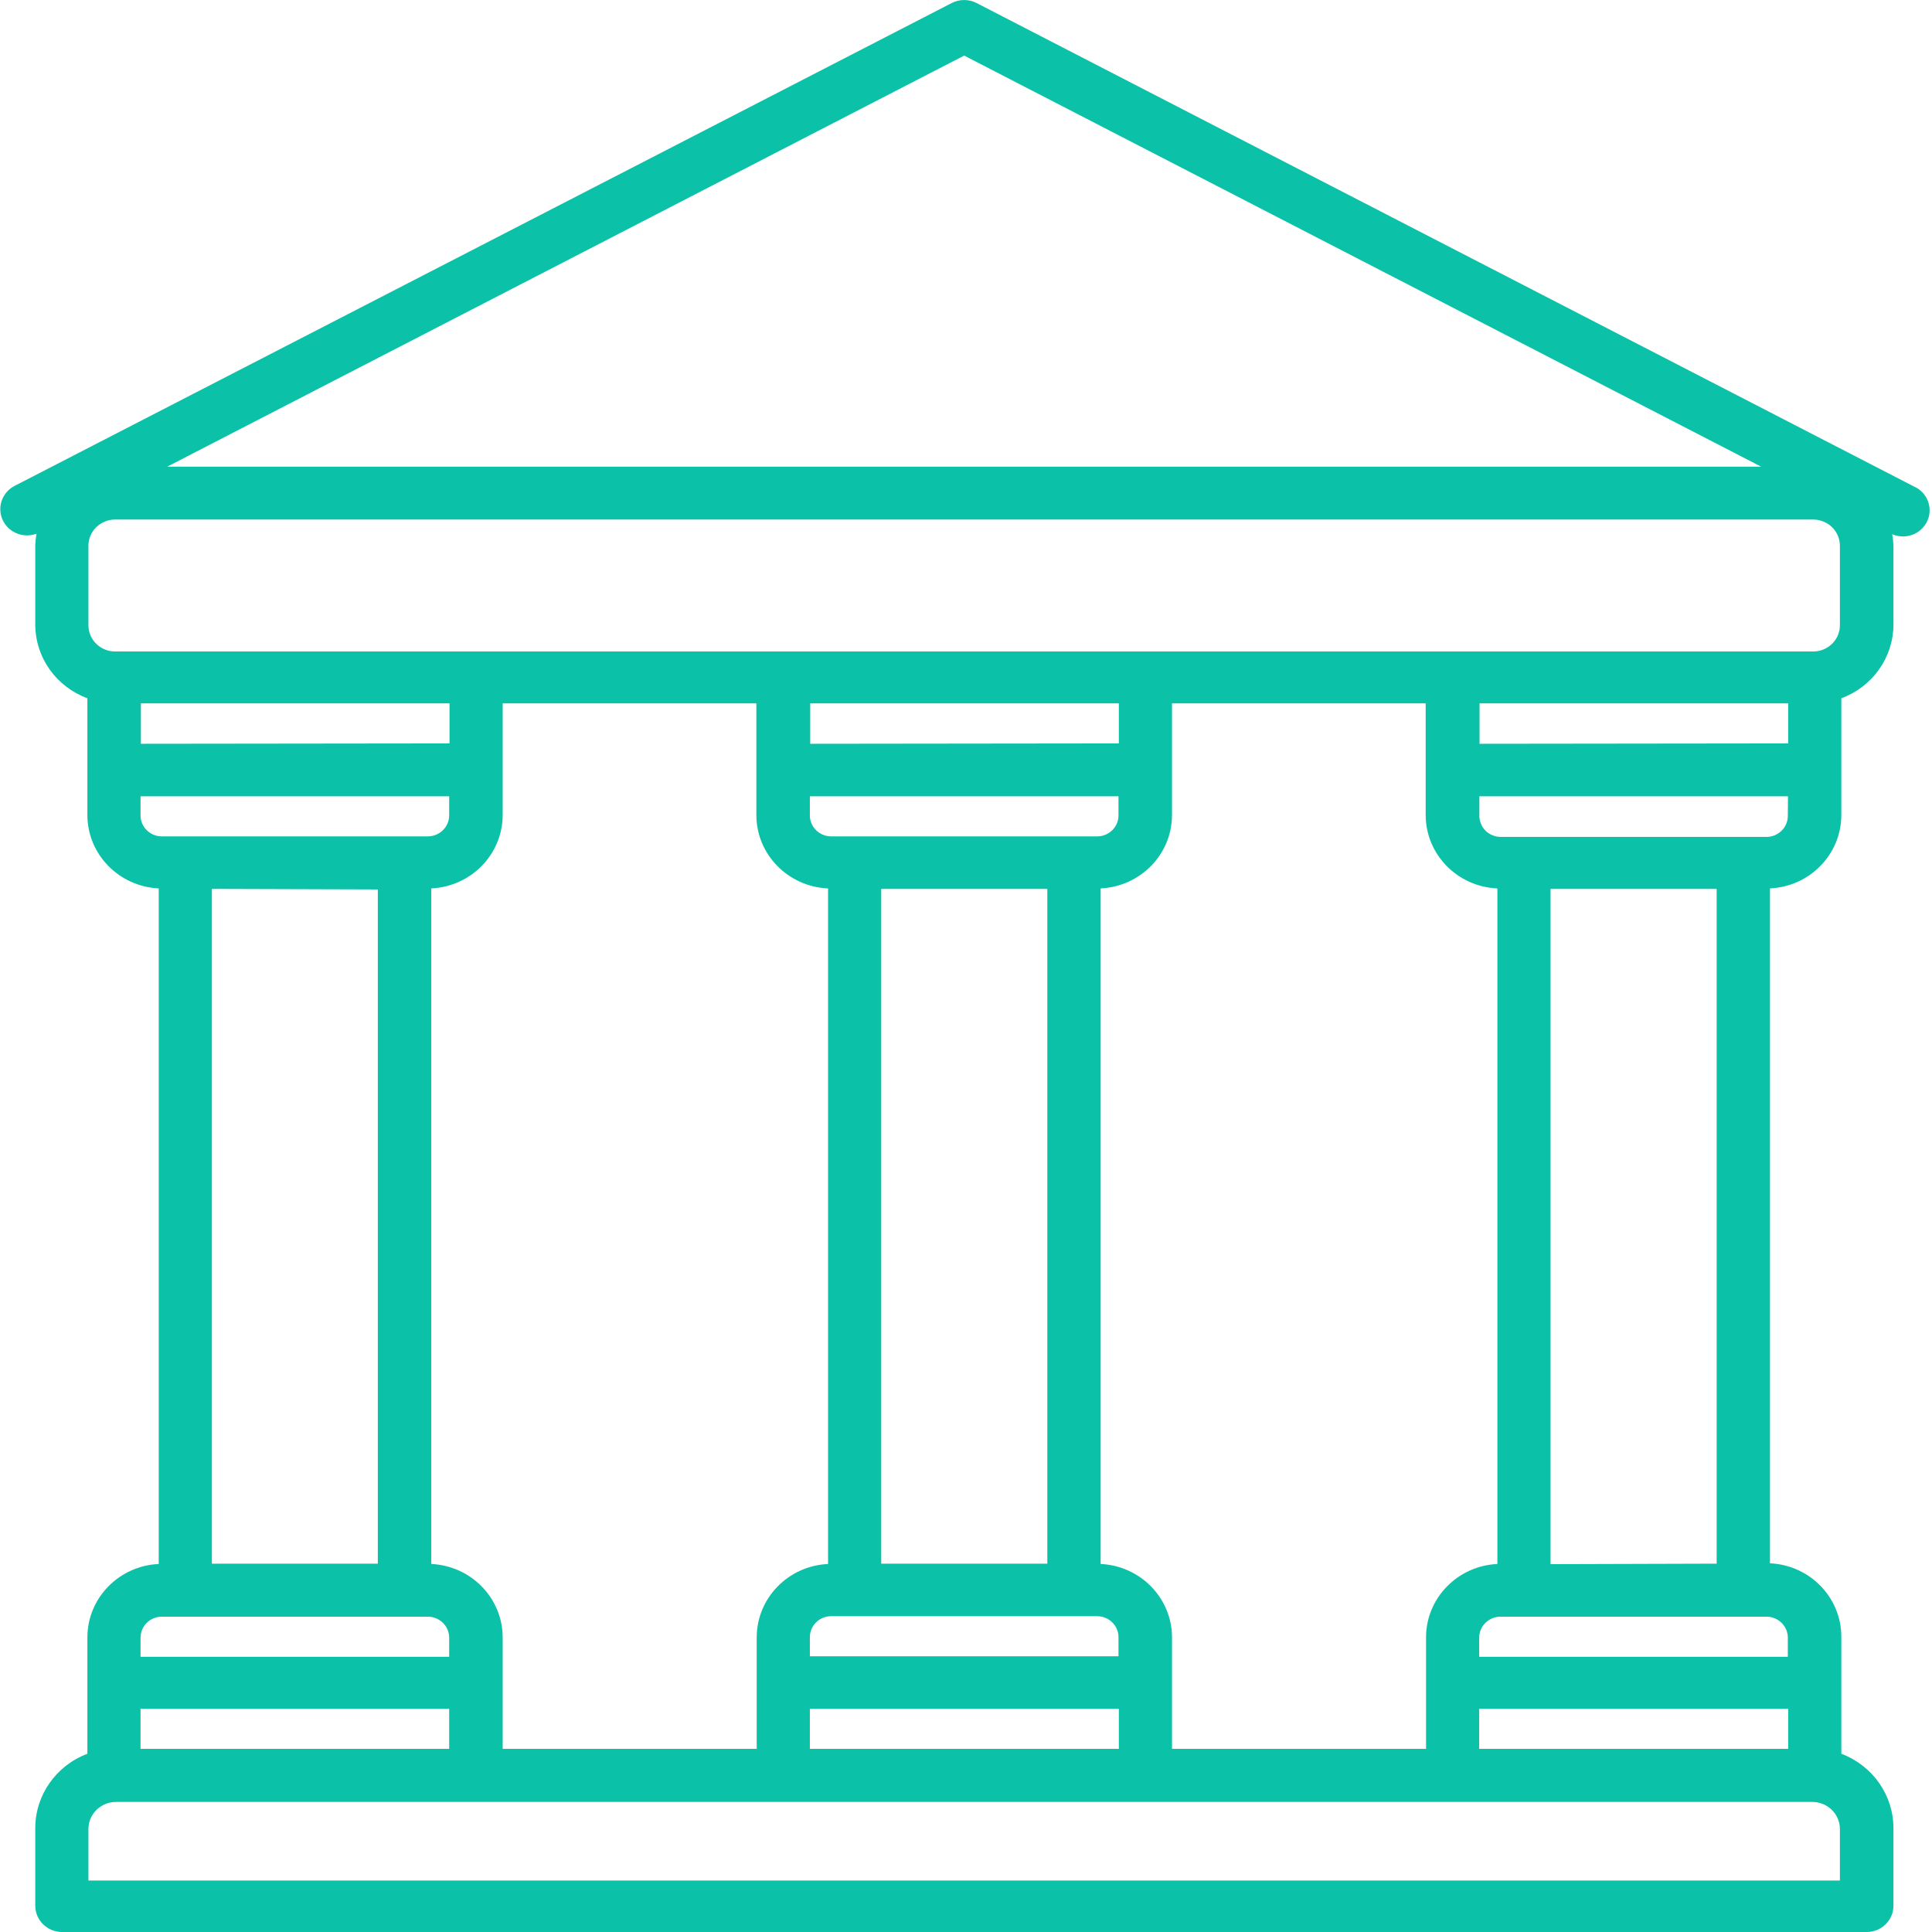 <?xml version="1.0" encoding="UTF-8"?>
<svg width="43px" height="43px" viewBox="0 0 43 43" version="1.1" xmlns="http://www.w3.org/2000/svg" xmlns:xlink="http://www.w3.org/1999/xlink">
    <!-- Generator: Sketch 52.5 (67469) - http://www.bohemiancoding.com/sketch -->
    <title>museum</title>
    <desc>Created with Sketch.</desc>
    <g id="Mercury" stroke="none" stroke-width="1" fill="none" fill-rule="evenodd">
        <g id="museum" fill="#0BC2A9" fill-rule="nonzero">
            <path d="M0.813,11.878 C0.797,11.963 0.788,12.049 0.785,12.135 L0.785,13.904 C0.787,14.633 1.249,15.285 1.945,15.541 L1.945,18.144 C1.948,19.015 2.646,19.731 3.533,19.773 L3.533,34.809 C2.646,34.851 1.948,35.567 1.945,36.438 L1.945,39.033 C1.247,39.296 0.786,39.953 0.785,40.685 L0.785,42.416 C0.785,42.738 1.052,43 1.381,43 L41.546,43 C41.875,43 42.142,42.738 42.142,42.416 L42.142,40.685 C42.14,39.952 41.679,39.296 40.982,39.033 L40.982,36.423 C40.979,35.551 40.281,34.835 39.394,34.794 L39.394,19.773 C40.281,19.731 40.979,19.015 40.982,18.144 L40.982,15.541 C41.678,15.285 42.139,14.633 42.142,13.904 L42.142,12.147 C42.139,12.061 42.13,11.975 42.114,11.89 C42.413,12.02 42.763,11.887 42.896,11.594 C43.029,11.3 42.894,10.956 42.595,10.826 L21.737,0.068 C21.563,-0.022 21.355,-0.022 21.181,0.068 L0.325,10.814 C0.034,10.965 -0.078,11.318 0.075,11.604 C0.215,11.865 0.532,11.983 0.813,11.878 Z M3.136,16.554 L3.136,15.654 L10.005,15.654 L10.005,16.546 L3.136,16.554 Z M18.43,19.777 L18.43,34.809 C17.543,34.851 16.845,35.567 16.842,36.438 L16.842,38.924 L11.188,38.924 L11.188,36.438 C11.184,35.567 10.486,34.851 9.599,34.809 L9.599,19.773 C10.486,19.731 11.184,19.015 11.188,18.144 L11.188,15.654 L16.834,15.654 L16.834,18.14 C16.835,19.013 17.534,19.731 18.422,19.773 L18.43,19.777 Z M18.033,16.554 L18.033,15.654 L24.902,15.654 L24.902,16.546 L18.033,16.554 Z M33.327,19.777 L33.327,34.809 C32.441,34.851 31.742,35.567 31.739,36.438 L31.739,38.924 L26.085,38.924 L26.085,36.438 C26.082,35.567 25.383,34.851 24.497,34.809 L24.497,19.773 C25.383,19.731 26.082,19.015 26.085,18.144 L26.085,15.654 L31.731,15.654 L31.731,18.14 C31.732,19.013 32.431,19.731 33.319,19.773 L33.327,19.777 Z M32.93,16.554 L32.93,15.654 L39.799,15.654 L39.799,16.546 L32.93,16.554 Z M39.799,38.032 L39.799,38.924 L32.922,38.924 L32.922,38.032 L39.799,38.032 Z M24.902,38.032 L24.902,38.924 L18.025,38.924 L18.025,38.032 L24.902,38.032 Z M19.018,18.615 L18.501,18.615 C18.238,18.615 18.025,18.406 18.025,18.148 L18.025,17.723 L24.894,17.723 L24.894,18.148 C24.894,18.406 24.681,18.615 24.417,18.615 L19.018,18.615 Z M23.31,19.784 L23.31,34.802 L19.613,34.802 L19.613,19.784 C19.613,19.784 23.31,19.784 23.31,19.784 Z M19.018,35.971 L24.417,35.971 C24.681,35.971 24.894,36.18 24.894,36.438 L24.894,36.863 L18.025,36.863 L18.025,36.438 C18.025,36.18 18.238,35.971 18.501,35.971 L19.018,35.971 Z M9.997,38.032 L9.997,38.924 L3.128,38.924 L3.128,38.032 L9.997,38.032 Z M3.128,18.159 L3.128,17.723 L9.997,17.723 L9.997,18.148 C9.997,18.406 9.784,18.615 9.52,18.615 L3.592,18.615 C3.332,18.609 3.125,18.399 3.128,18.144 L3.128,18.159 Z M8.409,19.796 L8.409,34.802 L4.716,34.802 L4.716,19.784 L8.409,19.796 Z M3.128,36.45 C3.128,36.191 3.341,35.982 3.604,35.982 L9.52,35.982 C9.784,35.982 9.997,36.191 9.997,36.45 L9.997,36.875 L3.128,36.875 L3.128,36.45 Z M40.95,40.709 L40.95,41.854 L1.968,41.854 L1.968,40.709 C1.968,40.375 2.244,40.105 2.584,40.105 L40.335,40.105 C40.67,40.105 40.944,40.368 40.95,40.697 C40.95,40.697 40.95,40.709 40.95,40.709 Z M39.791,36.45 L39.791,36.875 L32.922,36.875 L32.922,36.45 C32.922,36.191 33.135,35.982 33.399,35.982 L39.327,35.982 C39.581,35.989 39.785,36.189 39.791,36.438 L39.791,36.45 Z M34.51,34.813 L34.51,19.784 L38.207,19.784 L38.207,34.802 L34.51,34.813 Z M39.791,18.159 C39.791,18.418 39.578,18.627 39.315,18.627 L33.403,18.627 C33.139,18.627 32.926,18.418 32.926,18.159 L32.926,17.723 L39.795,17.723 L39.791,18.159 Z M21.459,1.237 L39.196,10.386 L3.723,10.386 L21.459,1.237 Z M1.968,12.147 C1.968,11.824 2.235,11.563 2.564,11.563 L40.355,11.563 C40.684,11.563 40.95,11.824 40.95,12.147 L40.95,13.916 C40.95,14.239 40.684,14.5 40.355,14.5 L2.564,14.5 C2.235,14.5 1.968,14.239 1.968,13.916 L1.968,12.147 Z" id="Shape"></path>
        </g>
    </g>
</svg>